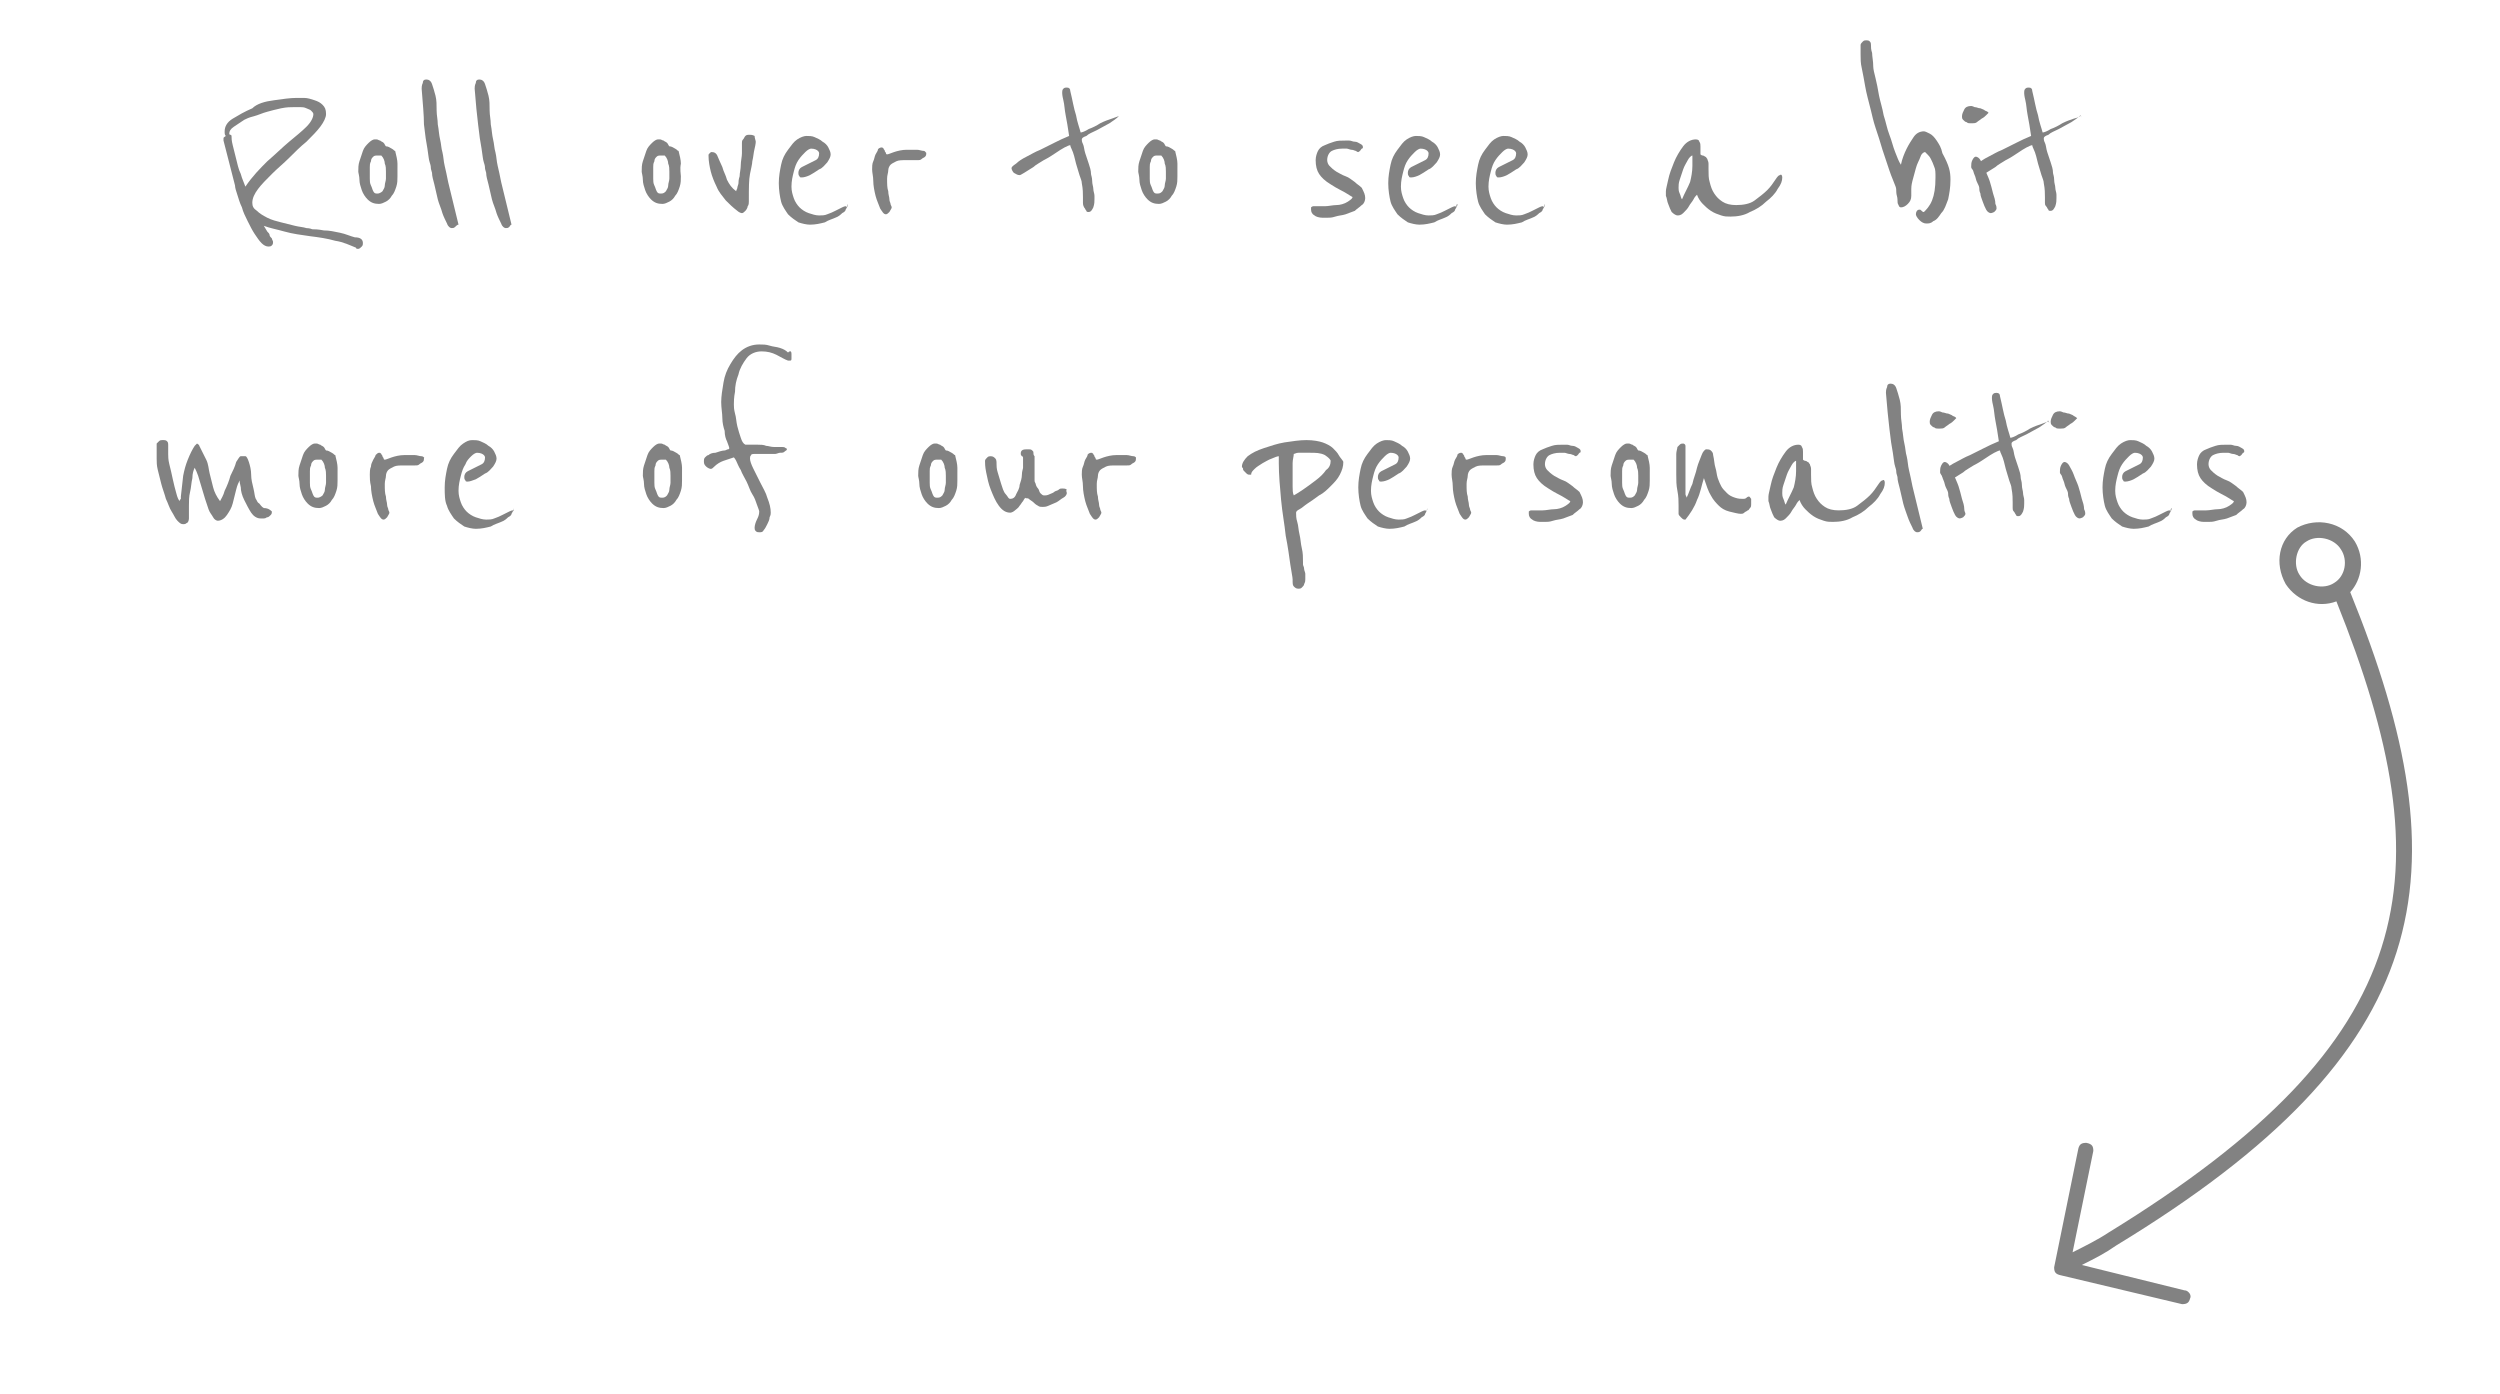 <?xml version="1.0" encoding="utf-8"?>
<!-- Generator: Adobe Illustrator 22.1.0, SVG Export Plug-In . SVG Version: 6.00 Build 0)  -->
<svg version="1.1" id="Layer_1" xmlns="http://www.w3.org/2000/svg" xmlns:xlink="http://www.w3.org/1999/xlink" x="0px" y="0px"
	 viewBox="0 0 217 121" style="enable-background:new 0 0 217 121;" xml:space="preserve">
<style type="text/css">
	.st0{fill:#828282;}
</style>
<g>
	<path class="st0" d="M31.5,21.1c0,0.1,0,0.2-0.1,0.3c-0.1,0.1-0.2,0.2-0.3,0.2c-0.1,0-0.2,0-0.2-0.1c-0.5-0.2-1.1-0.5-1.8-0.6
		c-0.7-0.2-1.4-0.3-2.2-0.4c-0.7-0.1-1.5-0.2-2.2-0.4s-1.3-0.3-1.8-0.5c0.1,0.2,0.2,0.3,0.3,0.5c0.1,0.1,0.2,0.2,0.2,0.3
		s0.1,0.2,0.2,0.3c0,0.1,0.1,0.2,0.1,0.3c0,0.1,0,0.2-0.1,0.3c-0.1,0.1-0.2,0.1-0.3,0.1c-0.2,0-0.4-0.1-0.6-0.3
		c-0.2-0.2-0.4-0.5-0.6-0.8s-0.4-0.7-0.6-1.1S21.1,18.4,21,18c-0.2-0.4-0.3-0.8-0.4-1.1c-0.1-0.3-0.2-0.6-0.2-0.8l-1-3.9
		c0,0,0-0.1,0-0.2c0-0.1,0.1-0.1,0.2-0.2c-0.1-0.1-0.1-0.2-0.1-0.4c0-0.4,0.2-0.8,0.7-1.1s1-0.6,1.7-0.9C22.3,9,23,8.8,23.8,8.7
		c0.7-0.1,1.4-0.2,1.9-0.2c0.1,0,0.4,0,0.7,0s0.6,0.1,0.9,0.2c0.3,0.1,0.5,0.2,0.7,0.4s0.3,0.4,0.3,0.8c0,0.3-0.2,0.7-0.5,1.1
		s-0.7,0.8-1.2,1.3c-0.5,0.4-1,0.9-1.5,1.4s-1,0.9-1.5,1.4s-0.9,0.9-1.2,1.3c-0.3,0.4-0.5,0.8-0.5,1.2c0,0.3,0.1,0.5,0.4,0.7
		c0.2,0.2,0.5,0.4,0.9,0.6s0.8,0.3,1.2,0.4c0.4,0.1,0.8,0.2,1.2,0.3c0.4,0.1,0.7,0.1,1,0.2c0.3,0,0.5,0.1,0.5,0.1c0.2,0,0.5,0,1,0.1
		c0.5,0,0.9,0.1,1.4,0.2s0.9,0.3,1.3,0.4C31.3,20.6,31.5,20.8,31.5,21.1z M27.2,9.9c0-0.1-0.1-0.2-0.2-0.3s-0.2-0.1-0.4-0.2
		c-0.2-0.1-0.4-0.1-0.5-0.1c-0.2,0-0.4,0-0.6,0c-0.3,0-0.6,0-1.1,0.1s-0.8,0.2-1.2,0.3c-0.4,0.1-0.8,0.3-1.2,0.4
		c-0.4,0.1-0.6,0.2-0.8,0.3c-0.3,0.2-0.6,0.4-0.9,0.6c-0.3,0.2-0.4,0.4-0.4,0.6c0,0,0,0.1,0.1,0.1s0.1,0.1,0.1,0.2
		c0,0.1,0,0.3,0.1,0.7s0.2,0.8,0.3,1.2s0.2,0.9,0.4,1.3c0.1,0.4,0.3,0.8,0.4,1.1c0.6-0.9,1.3-1.6,1.9-2.2c0.7-0.6,1.3-1.2,1.9-1.7
		s1.1-0.9,1.5-1.3S27.2,10.2,27.2,9.9z"/>
	<path class="st0" d="M34.5,15.3c0,0.3,0,0.6-0.1,0.9c-0.1,0.3-0.2,0.6-0.4,0.8c-0.1,0.2-0.3,0.4-0.5,0.5s-0.4,0.2-0.6,0.2
		c-0.4,0-0.7-0.1-1-0.4c-0.2-0.2-0.4-0.5-0.5-0.8s-0.2-0.6-0.2-0.9c0-0.3-0.1-0.6-0.1-0.7c0-0.3,0-0.6,0.1-0.9s0.2-0.6,0.3-0.9
		c0.1-0.3,0.3-0.5,0.5-0.7s0.4-0.3,0.5-0.3c0,0,0.1,0,0.2,0s0.2,0.1,0.3,0.1c0.1,0.1,0.2,0.1,0.3,0.2c0.1,0.1,0.1,0.2,0.2,0.3
		c0.2,0,0.3,0.1,0.5,0.2c0.2,0.1,0.2,0.2,0.3,0.2c0.1,0.4,0.2,0.8,0.2,1.1C34.5,14.7,34.5,15.1,34.5,15.3z M33.5,14.9
		c0-0.2,0-0.5-0.1-0.7c0-0.2-0.1-0.5-0.3-0.7H33c-0.1,0-0.1,0-0.1,0h-0.1c-0.2,0-0.3,0-0.4,0.1c-0.1,0.1-0.2,0.2-0.2,0.4
		c-0.1,0.2-0.1,0.3-0.1,0.5s0,0.3,0,0.5s0,0.3,0,0.5s0,0.4,0.1,0.6s0.1,0.3,0.2,0.5s0.2,0.2,0.4,0.2c0.1,0,0.3-0.1,0.4-0.2
		c0.1-0.2,0.2-0.3,0.2-0.5s0.1-0.4,0.1-0.6C33.5,15.1,33.5,15,33.5,14.9z"/>
	<path class="st0" d="M39.5,19.7c-0.1,0.1-0.2,0.1-0.3,0.1s-0.3-0.1-0.4-0.4c-0.1-0.2-0.3-0.6-0.4-0.9c-0.1-0.4-0.3-0.8-0.4-1.2
		c-0.1-0.4-0.2-0.9-0.3-1.3s-0.2-0.7-0.2-1c-0.1-0.3-0.1-0.4-0.1-0.4c0-0.1,0-0.2-0.1-0.5s-0.1-0.6-0.2-1.2
		c-0.1-0.5-0.2-1.2-0.3-2.1c0-0.8-0.1-1.8-0.2-3.1c0-0.1,0-0.3,0.1-0.5c0-0.2,0.1-0.3,0.3-0.3s0.4,0.1,0.5,0.4s0.2,0.6,0.3,1
		s0.1,0.8,0.1,1.3c0,0.4,0.1,0.8,0.1,1.2c0.1,0.5,0.1,0.9,0.2,1.3s0.1,0.8,0.2,1.1c0.1,0.4,0.1,0.8,0.2,1.2s0.2,0.9,0.3,1.4l0.9,3.7
		C39.7,19.5,39.6,19.6,39.5,19.7z"/>
	<path class="st0" d="M44.2,19.7c-0.1,0.1-0.2,0.1-0.3,0.1s-0.3-0.1-0.4-0.4c-0.1-0.2-0.3-0.6-0.4-0.9c-0.1-0.4-0.3-0.8-0.4-1.2
		c-0.1-0.4-0.2-0.9-0.3-1.3s-0.2-0.7-0.2-1c-0.1-0.3-0.1-0.4-0.1-0.4c0-0.1,0-0.2-0.1-0.5s-0.1-0.6-0.2-1.2
		c-0.1-0.5-0.2-1.2-0.3-2.1C41.4,10,41.3,9,41.2,7.7c0-0.1,0-0.3,0.1-0.5c0-0.2,0.1-0.3,0.3-0.3S42,7,42.1,7.3s0.2,0.6,0.3,1
		s0.1,0.8,0.1,1.3c0,0.4,0.1,0.8,0.1,1.2c0.1,0.5,0.1,0.9,0.2,1.3s0.1,0.8,0.2,1.1c0.1,0.4,0.1,0.8,0.2,1.2s0.2,0.9,0.3,1.4l0.9,3.7
		C44.3,19.5,44.3,19.6,44.2,19.7z"/>
	<path class="st0" d="M59.1,15.3c0,0.3,0,0.6-0.1,0.9c-0.1,0.3-0.2,0.6-0.4,0.8c-0.1,0.2-0.3,0.4-0.5,0.5s-0.4,0.2-0.6,0.2
		c-0.4,0-0.7-0.1-1-0.4c-0.2-0.2-0.4-0.5-0.5-0.8s-0.2-0.6-0.2-0.9c0-0.3-0.1-0.6-0.1-0.7c0-0.3,0-0.6,0.1-0.9
		c0.1-0.3,0.2-0.6,0.3-0.9c0.1-0.3,0.3-0.5,0.5-0.7s0.4-0.3,0.5-0.3c0,0,0.1,0,0.2,0s0.2,0.1,0.3,0.1c0.1,0.1,0.2,0.1,0.3,0.2
		c0.1,0.1,0.1,0.2,0.2,0.3c0.2,0,0.3,0.1,0.5,0.2c0.2,0.1,0.2,0.2,0.3,0.2c0.1,0.4,0.2,0.8,0.2,1.1C59,14.7,59.1,15.1,59.1,15.3z
		 M58.1,14.9c0-0.2,0-0.5-0.1-0.7c0-0.2-0.1-0.5-0.3-0.7h-0.1c-0.1,0-0.1,0-0.1,0h-0.1c-0.2,0-0.3,0-0.4,0.1
		c-0.1,0.1-0.2,0.2-0.2,0.4c-0.1,0.2-0.1,0.3-0.1,0.5s0,0.3,0,0.5s0,0.3,0,0.5s0,0.4,0.1,0.6s0.1,0.3,0.2,0.5s0.2,0.2,0.4,0.2
		s0.3-0.1,0.4-0.2c0.1-0.2,0.2-0.3,0.2-0.5s0.1-0.4,0.1-0.6C58.1,15.1,58.1,15,58.1,14.9z"/>
	<path class="st0" d="M65.6,12.3c0,0,0,0.2-0.1,0.6s-0.1,0.7-0.2,1.1c0,0.2-0.1,0.6-0.2,1.1S65,16.3,65,17.3c0,0,0,0.1,0,0.2
		s0,0.3-0.1,0.4c0,0.1-0.1,0.3-0.2,0.4s-0.2,0.2-0.3,0.2c-0.1,0-0.3-0.1-0.4-0.2c-0.4-0.3-0.7-0.6-1-0.9c-0.3-0.4-0.6-0.7-0.8-1.2
		c-0.2-0.4-0.4-0.9-0.5-1.3s-0.2-0.9-0.2-1.4c0-0.1,0-0.1,0.1-0.2s0.1-0.1,0.2-0.1c0.2,0,0.4,0.1,0.5,0.4c0.1,0.2,0.2,0.5,0.4,0.9
		c0.1,0.4,0.3,0.7,0.4,1.1c0.2,0.4,0.4,0.7,0.8,1c0-0.1,0.1-0.2,0.1-0.3s0.1-0.3,0.1-0.4s0-0.3,0.1-0.6c0-0.3,0.1-0.6,0.1-1
		c0-0.3,0.1-0.7,0.1-1s0-0.5,0-0.6s0-0.2,0-0.3s0-0.2,0.1-0.3s0.1-0.2,0.2-0.3s0.2-0.1,0.4-0.1c0.1,0,0.2,0,0.4,0.1
		C65.5,12,65.6,12.2,65.6,12.3z"/>
	<path class="st0" d="M73.6,17.7v0.1c0,0.1-0.1,0.2-0.2,0.4c0,0.1-0.1,0.2-0.3,0.3c-0.1,0.1-0.3,0.3-0.6,0.4
		c-0.2,0.1-0.6,0.2-0.9,0.4c-0.4,0.1-0.8,0.2-1.3,0.2c-0.3,0-0.7-0.1-1-0.2c-0.3-0.2-0.6-0.4-0.9-0.7c-0.2-0.3-0.5-0.7-0.6-1.1
		s-0.2-1-0.2-1.6s0.1-1.1,0.2-1.6s0.3-0.9,0.6-1.3s0.5-0.7,0.8-0.9s0.6-0.3,0.8-0.3c0.2,0,0.5,0,0.7,0.1s0.5,0.2,0.7,0.4
		c0.2,0.1,0.4,0.3,0.5,0.5s0.2,0.4,0.2,0.6c0,0.2-0.1,0.4-0.3,0.7c-0.2,0.2-0.4,0.5-0.7,0.6c-0.3,0.2-0.6,0.4-0.8,0.5
		s-0.5,0.2-0.7,0.2c-0.1,0-0.2,0-0.2-0.1c-0.1-0.1-0.1-0.2-0.1-0.3c0-0.2,0.1-0.4,0.3-0.5c0.2-0.1,0.4-0.2,0.6-0.3s0.4-0.2,0.6-0.3
		s0.3-0.3,0.3-0.6c0,0,0-0.1-0.1-0.2c-0.1-0.1-0.3-0.2-0.6-0.2c-0.1,0-0.3,0.1-0.5,0.3s-0.4,0.4-0.6,0.7s-0.3,0.6-0.4,1
		s-0.2,0.8-0.2,1.3c0,0.4,0.1,0.7,0.2,1s0.3,0.6,0.5,0.8c0.2,0.2,0.5,0.4,0.8,0.5s0.6,0.2,0.9,0.2c0.2,0,0.5,0,0.7-0.1
		c0.3-0.1,0.5-0.2,0.7-0.3c0.2-0.1,0.4-0.2,0.6-0.3c0.2-0.1,0.3-0.1,0.3-0.1s0.1,0,0.1,0.1C73.6,17.7,73.6,17.7,73.6,17.7z"/>
	<path class="st0" d="M80.4,13.3c0,0.1,0,0.2-0.1,0.3s-0.2,0.1-0.3,0.2s-0.2,0.1-0.4,0.1c-0.1,0-0.2,0-0.3,0c-0.2,0-0.4,0-0.4,0
		c-0.1,0-0.1,0-0.2,0c-0.4,0-0.7,0-0.9,0.1c-0.2,0.1-0.4,0.2-0.5,0.3s-0.2,0.3-0.2,0.5S77,15.2,77,15.5c0,0.5,0,0.8,0.1,1.1
		c0,0.3,0.1,0.5,0.1,0.7s0.1,0.3,0.1,0.4s0.1,0.2,0.1,0.3c0,0.1-0.1,0.2-0.2,0.4c-0.1,0.1-0.2,0.2-0.3,0.2c-0.2,0-0.3-0.2-0.5-0.5
		c-0.1-0.3-0.3-0.7-0.4-1.1s-0.2-0.9-0.2-1.3s-0.1-0.7-0.1-1c0-0.2,0-0.5,0.1-0.7s0.1-0.4,0.2-0.6c0.1-0.2,0.2-0.3,0.2-0.4
		s0.2-0.2,0.3-0.2c0.1,0,0.1,0,0.2,0.1c0,0.1,0.1,0.1,0.1,0.2c0,0.1,0.1,0.1,0.1,0.2c0,0.1,0.1,0.1,0.1,0.1c0.1,0,0.3-0.1,0.6-0.2
		s0.7-0.2,1.1-0.2s0.7,0,0.9,0c0.2,0,0.4,0.1,0.6,0.1C80.2,13.1,80.3,13.1,80.4,13.3C80.3,13.2,80.4,13.2,80.4,13.3z"/>
	<path class="st0" d="M97.1,10.1c-0.2,0.2-0.5,0.4-0.8,0.6c-0.4,0.2-0.7,0.4-1.1,0.6c-0.4,0.2-0.7,0.3-0.9,0.5
		c-0.3,0.1-0.4,0.2-0.4,0.3s0,0.2,0.1,0.4s0.1,0.5,0.2,0.8s0.2,0.6,0.3,0.9c0.1,0.3,0.2,0.6,0.2,0.9c0,0.1,0.1,0.3,0.1,0.6
		c0,0.3,0.1,0.5,0.1,0.7S95,16.8,95,17s0,0.3,0,0.3c0,0.2,0,0.4-0.1,0.7c-0.1,0.2-0.2,0.4-0.4,0.4c-0.1,0-0.2,0-0.2-0.1
		c-0.1-0.1-0.1-0.2-0.2-0.3C94,17.8,94,17.7,94,17.6s0-0.2,0-0.2v-0.1c0-0.1,0-0.1,0-0.2c0-0.3,0-0.7-0.1-1.2c0-0.2-0.1-0.4-0.2-0.7
		s-0.2-0.7-0.3-1c-0.1-0.4-0.2-0.9-0.4-1.3c-0.1-0.2-0.1-0.3-0.1-0.3c-0.1,0-0.3,0.1-0.5,0.2c-0.2,0.1-0.5,0.3-0.8,0.5
		s-0.6,0.4-1,0.6c-0.3,0.2-0.7,0.4-0.9,0.6c-0.3,0.2-0.5,0.3-0.8,0.5c-0.2,0.1-0.3,0.2-0.4,0.2c-0.2,0-0.3-0.1-0.5-0.2
		c-0.1-0.1-0.2-0.3-0.2-0.4c0-0.1,0.1-0.2,0.4-0.4c0.2-0.2,0.5-0.4,0.9-0.6c0.4-0.2,0.7-0.4,1.2-0.6c0.4-0.2,0.8-0.4,1.2-0.6
		c0.4-0.2,0.8-0.4,1.3-0.6c-0.1-0.7-0.2-1.3-0.3-1.8c-0.1-0.5-0.1-0.9-0.2-1.3c-0.1-0.4-0.1-0.6-0.1-0.6c0-0.2,0-0.3,0.1-0.4
		s0.2-0.1,0.3-0.1c0.2,0,0.3,0.1,0.3,0.3c0.2,0.8,0.3,1.5,0.5,2.1c0.1,0.6,0.3,1.1,0.4,1.5c0.1,0,0.4-0.1,0.7-0.3
		c0.3-0.1,0.7-0.3,1-0.5c0.4-0.2,0.7-0.3,1-0.4C96.8,10.2,97,10.1,97.1,10.1C97.1,10.1,97.1,10.1,97.1,10.1C97,10,97,10.1,97.1,10.1
		z"/>
	<path class="st0" d="M102.2,15.3c0,0.3,0,0.6-0.1,0.9c-0.1,0.3-0.2,0.6-0.4,0.8c-0.1,0.2-0.3,0.4-0.5,0.5s-0.4,0.2-0.6,0.2
		c-0.4,0-0.7-0.1-1-0.4c-0.2-0.2-0.4-0.5-0.5-0.8s-0.2-0.6-0.2-0.9c0-0.3-0.1-0.6-0.1-0.7c0-0.3,0-0.6,0.1-0.9
		c0.1-0.3,0.2-0.6,0.3-0.9c0.1-0.3,0.3-0.5,0.5-0.7s0.4-0.3,0.5-0.3c0,0,0.1,0,0.2,0s0.2,0.1,0.3,0.1c0.1,0.1,0.2,0.1,0.3,0.2
		c0.1,0.1,0.1,0.2,0.2,0.3c0.2,0,0.3,0.1,0.5,0.2c0.2,0.1,0.2,0.2,0.3,0.2c0.1,0.4,0.2,0.8,0.2,1.1
		C102.2,14.7,102.2,15.1,102.2,15.3z M101.2,14.9c0-0.2,0-0.5-0.1-0.7c0-0.2-0.1-0.5-0.3-0.7h-0.1c-0.1,0-0.1,0-0.1,0h-0.1
		c-0.2,0-0.3,0-0.4,0.1s-0.2,0.2-0.2,0.4c-0.1,0.2-0.1,0.3-0.1,0.5s0,0.3,0,0.5s0,0.3,0,0.5s0,0.4,0.1,0.6s0.1,0.3,0.2,0.5
		s0.2,0.2,0.4,0.2s0.3-0.1,0.4-0.2c0.1-0.2,0.2-0.3,0.2-0.5s0.1-0.4,0.1-0.6C101.2,15.1,101.2,15,101.2,14.9z"/>
	<path class="st0" d="M118.5,17.2c0,0.2-0.1,0.5-0.3,0.6c-0.2,0.2-0.4,0.3-0.6,0.5c-0.3,0.1-0.5,0.2-0.8,0.3
		c-0.3,0.1-0.6,0.1-0.9,0.2s-0.5,0.1-0.7,0.1s-0.3,0-0.4,0c-0.3,0-0.6-0.1-0.7-0.2c-0.2-0.1-0.3-0.3-0.3-0.5c0-0.1,0-0.2,0-0.2
		s0.1-0.1,0.2-0.1c0,0,0.1,0,0.2,0s0.2,0,0.2,0s0.2,0,0.6,0c0.3,0,0.7-0.1,1-0.1s0.7-0.1,1-0.3s0.4-0.3,0.4-0.4c0,0-0.2-0.1-0.5-0.3
		c-0.3-0.2-0.8-0.4-1.4-0.8c-0.5-0.3-0.8-0.6-1-0.9s-0.3-0.7-0.3-1.2c0-0.3,0.1-0.6,0.2-0.8s0.3-0.4,0.6-0.5
		c0.2-0.1,0.5-0.2,0.8-0.3s0.6-0.1,1-0.1c0,0,0.1,0,0.3,0c0.2,0,0.3,0.1,0.5,0.1s0.3,0.1,0.5,0.2s0.2,0.2,0.2,0.3c0,0,0,0.1-0.1,0.1
		c-0.1,0.1-0.1,0.2-0.3,0.3c0,0-0.1,0-0.2-0.1c-0.1,0-0.2-0.1-0.4-0.1c-0.1,0-0.3-0.1-0.4-0.1s-0.3,0-0.4,0c-0.4,0-0.7,0.1-0.9,0.2
		c-0.2,0.1-0.4,0.4-0.4,0.8c0,0.2,0.1,0.4,0.2,0.5c0.2,0.2,0.3,0.3,0.6,0.5c0.2,0.1,0.5,0.3,0.8,0.4c0.3,0.1,0.5,0.3,0.8,0.5
		c0.2,0.2,0.4,0.3,0.6,0.5C118.4,16.7,118.5,16.9,118.5,17.2z"/>
	<path class="st0" d="M126.5,17.7v0.1c0,0.1-0.1,0.2-0.2,0.4c0,0.1-0.1,0.2-0.3,0.3c-0.1,0.1-0.3,0.3-0.6,0.4
		c-0.2,0.1-0.6,0.2-0.9,0.4c-0.4,0.1-0.8,0.2-1.3,0.2c-0.3,0-0.7-0.1-1-0.2c-0.3-0.2-0.6-0.4-0.9-0.7c-0.2-0.3-0.5-0.7-0.6-1.1
		s-0.2-1-0.2-1.6s0.1-1.1,0.2-1.6s0.3-0.9,0.6-1.3s0.5-0.7,0.8-0.9s0.6-0.3,0.8-0.3c0.2,0,0.5,0,0.7,0.1s0.5,0.2,0.7,0.4
		c0.2,0.1,0.4,0.3,0.5,0.5s0.2,0.4,0.2,0.6c0,0.2-0.1,0.4-0.3,0.7c-0.2,0.2-0.4,0.5-0.7,0.6c-0.3,0.2-0.6,0.4-0.8,0.5
		s-0.5,0.2-0.7,0.2c-0.1,0-0.2,0-0.2-0.1c-0.1-0.1-0.1-0.2-0.1-0.3c0-0.2,0.1-0.4,0.3-0.5c0.2-0.1,0.4-0.2,0.6-0.3s0.4-0.2,0.6-0.3
		s0.3-0.3,0.3-0.6c0,0,0-0.1-0.1-0.2c-0.1-0.1-0.3-0.2-0.6-0.2c-0.1,0-0.3,0.1-0.5,0.3s-0.4,0.4-0.6,0.7s-0.3,0.6-0.4,1
		s-0.2,0.8-0.2,1.3c0,0.4,0.1,0.7,0.2,1s0.3,0.6,0.5,0.8c0.2,0.2,0.5,0.4,0.8,0.5s0.6,0.2,0.9,0.2c0.2,0,0.5,0,0.7-0.1
		c0.3-0.1,0.5-0.2,0.7-0.3c0.2-0.1,0.4-0.2,0.6-0.3c0.2-0.1,0.3-0.1,0.3-0.1s0.1,0,0.1,0.1C126.4,17.7,126.5,17.7,126.5,17.7z"/>
	<path class="st0" d="M134.1,17.7v0.1c0,0.1-0.1,0.2-0.2,0.4c0,0.1-0.1,0.2-0.3,0.3c-0.1,0.1-0.3,0.3-0.6,0.4
		c-0.2,0.1-0.6,0.2-0.9,0.4c-0.4,0.1-0.8,0.2-1.3,0.2c-0.3,0-0.7-0.1-1-0.2c-0.3-0.2-0.6-0.4-0.9-0.7c-0.2-0.3-0.5-0.7-0.6-1.1
		s-0.2-1-0.2-1.6s0.1-1.1,0.2-1.6c0.1-0.5,0.3-0.9,0.6-1.3s0.5-0.7,0.8-0.9s0.6-0.3,0.8-0.3s0.5,0,0.7,0.1s0.5,0.2,0.7,0.4
		c0.2,0.1,0.4,0.3,0.5,0.5s0.2,0.4,0.2,0.6c0,0.2-0.1,0.4-0.3,0.7c-0.2,0.2-0.4,0.5-0.7,0.6c-0.3,0.2-0.6,0.4-0.8,0.5
		s-0.5,0.2-0.7,0.2c-0.1,0-0.2,0-0.2-0.1c-0.1-0.1-0.1-0.2-0.1-0.3c0-0.2,0.1-0.4,0.3-0.5s0.4-0.2,0.6-0.3c0.2-0.1,0.4-0.2,0.6-0.3
		c0.2-0.1,0.3-0.3,0.3-0.6c0,0,0-0.1-0.1-0.2c-0.1-0.1-0.3-0.2-0.6-0.2c-0.1,0-0.3,0.1-0.5,0.3s-0.4,0.4-0.6,0.7
		c-0.2,0.3-0.3,0.6-0.4,1c-0.1,0.4-0.2,0.8-0.2,1.3c0,0.4,0.1,0.7,0.2,1c0.1,0.3,0.3,0.6,0.5,0.8c0.2,0.2,0.5,0.4,0.8,0.5
		s0.6,0.2,0.9,0.2c0.2,0,0.5,0,0.7-0.1c0.3-0.1,0.5-0.2,0.7-0.3c0.2-0.1,0.4-0.2,0.6-0.3c0.2-0.1,0.3-0.1,0.3-0.1s0.1,0,0.1,0.1
		C134.1,17.7,134.1,17.7,134.1,17.7z"/>
	<path class="st0" d="M154.7,15.4c0,0.3-0.1,0.6-0.4,1c-0.2,0.4-0.6,0.8-1,1.1c-0.4,0.4-0.9,0.7-1.4,0.9c-0.5,0.3-1.1,0.4-1.7,0.4
		c-0.3,0-0.5,0-0.8-0.1s-0.6-0.2-0.9-0.4c-0.3-0.2-0.5-0.4-0.7-0.6s-0.4-0.5-0.5-0.8c-0.1,0.1-0.2,0.2-0.3,0.4
		c-0.1,0.2-0.3,0.4-0.4,0.6c-0.1,0.2-0.3,0.4-0.5,0.6s-0.4,0.2-0.5,0.2s-0.3-0.1-0.5-0.3c-0.1-0.2-0.2-0.4-0.3-0.7
		c-0.1-0.2-0.1-0.5-0.2-0.7c0-0.2,0-0.3,0-0.4c0-0.2,0.1-0.5,0.2-1c0.1-0.5,0.3-1,0.5-1.5s0.5-1,0.8-1.4s0.7-0.6,1.1-0.6
		c0.2,0,0.3,0.1,0.3,0.2c0.1,0.1,0.1,0.3,0.1,0.4v0.7c0.1,0.1,0.2,0.1,0.2,0.1c0.1,0,0.2,0.1,0.2,0.1c0.1,0,0.1,0.1,0.2,0.2
		c0,0.1,0.1,0.2,0.1,0.4c0,0.1,0,0.2,0,0.3s0,0.2,0,0.2c0,0.4,0,0.8,0.1,1.1c0.1,0.4,0.2,0.7,0.4,1c0.2,0.3,0.4,0.5,0.7,0.7
		s0.7,0.3,1.2,0.3c0.6,0,1.2-0.1,1.6-0.4s0.8-0.6,1.1-0.9s0.5-0.6,0.7-0.9c0.2-0.3,0.3-0.4,0.4-0.4
		C154.6,15.1,154.7,15.2,154.7,15.4z M146.9,14.4c0-0.1,0-0.1,0-0.2c0-0.1,0-0.1,0-0.1c0-0.1,0-0.1,0-0.2c0,0,0-0.1,0-0.2v-0.1
		c0,0,0,0,0-0.1c-0.1,0-0.3,0.2-0.4,0.4c-0.1,0.2-0.3,0.5-0.4,0.8s-0.2,0.6-0.3,0.9c-0.1,0.3-0.1,0.5-0.1,0.7c0,0.1,0,0.3,0.1,0.5
		s0.1,0.4,0.2,0.5c0.2-0.5,0.5-1,0.7-1.5C146.8,15.4,146.9,14.9,146.9,14.4z"/>
	<path class="st0" d="M169.3,15.6c0,0.7-0.1,1.2-0.2,1.7c-0.2,0.5-0.3,0.9-0.6,1.2c-0.2,0.3-0.4,0.6-0.7,0.7
		c-0.2,0.2-0.4,0.2-0.6,0.2c-0.2,0-0.4-0.1-0.6-0.3c-0.2-0.2-0.3-0.4-0.3-0.5c0-0.2,0.1-0.4,0.3-0.4c0.1,0,0.1,0,0.2,0.1
		s0.1,0.1,0.2,0.1c0.2-0.2,0.5-0.5,0.7-1s0.3-1.1,0.3-2c0-0.4,0-0.7-0.1-0.9c-0.1-0.3-0.2-0.5-0.3-0.7s-0.2-0.3-0.3-0.4
		s-0.2-0.2-0.2-0.2c-0.1,0-0.3,0.1-0.4,0.4c-0.1,0.3-0.3,0.6-0.4,1s-0.2,0.7-0.3,1.1s-0.1,0.6-0.1,0.7s0,0.2,0,0.2
		c0,0.1,0,0.1,0,0.2s0,0.1,0,0.2c0,0.3-0.1,0.5-0.3,0.7S165.2,18,165,18c-0.1,0-0.2-0.1-0.2-0.2c-0.1-0.1-0.1-0.3-0.1-0.5
		s-0.1-0.4-0.1-0.6s0-0.4-0.1-0.6c-0.1-0.3-0.3-0.7-0.5-1.3s-0.4-1.2-0.6-1.8c-0.2-0.7-0.4-1.3-0.6-1.9c-0.2-0.6-0.3-1.1-0.4-1.5
		c-0.2-0.8-0.4-1.5-0.5-2.1s-0.2-1.1-0.3-1.6c-0.1-0.4-0.1-0.8-0.1-1.2c0-0.3,0-0.6,0-0.8c0-0.1,0.1-0.2,0.2-0.3
		c0.1-0.1,0.2-0.1,0.3-0.1s0.2,0,0.3,0.1s0.1,0.2,0.1,0.3c0,0.2,0,0.4,0.1,0.7c0,0.3,0.1,0.7,0.1,1.2c0,0.2,0.1,0.6,0.2,1
		c0.1,0.4,0.2,0.9,0.3,1.5c0.1,0.5,0.3,1.1,0.4,1.7c0.2,0.6,0.3,1.2,0.5,1.7s0.3,1,0.5,1.5s0.3,0.8,0.5,1.1c0.1-0.5,0.3-1,0.5-1.4
		s0.4-0.7,0.6-1c0.2-0.3,0.5-0.5,0.9-0.5c0.1,0,0.3,0.1,0.5,0.2c0.2,0.1,0.4,0.3,0.6,0.6c0.2,0.3,0.4,0.6,0.5,1.1
		C169.2,14.4,169.3,14.9,169.3,15.6z"/>
	<path class="st0" d="M172.6,9.8c0,0-0.1,0.1-0.2,0.2c-0.1,0.1-0.2,0.2-0.4,0.3c-0.1,0.1-0.3,0.2-0.4,0.3c-0.1,0.1-0.3,0.1-0.4,0.1
		c-0.1,0-0.1,0-0.2,0c-0.1,0-0.2,0-0.3-0.1c-0.1,0-0.2-0.1-0.3-0.2c-0.1-0.1-0.1-0.2-0.1-0.3c0-0.2,0.1-0.4,0.2-0.6
		c0.1-0.2,0.3-0.3,0.6-0.3c0,0,0.1,0,0.3,0.1c0.2,0,0.3,0.1,0.5,0.1c0.2,0.1,0.3,0.1,0.4,0.2C172.6,9.7,172.6,9.8,172.6,9.8z
		 M173.3,18.1c0,0.1-0.1,0.2-0.2,0.3c-0.2,0.1-0.3,0.1-0.3,0.1c-0.1,0-0.3-0.1-0.4-0.3c-0.1-0.2-0.2-0.4-0.3-0.7s-0.2-0.5-0.2-0.7
		c-0.1-0.2-0.1-0.4-0.1-0.5s-0.1-0.3-0.2-0.5c-0.1-0.2-0.1-0.4-0.2-0.6c-0.1-0.2-0.1-0.4-0.2-0.5s-0.1-0.2-0.1-0.2
		c0-0.2,0-0.4,0.1-0.6c0.1-0.2,0.2-0.3,0.3-0.3s0.3,0.1,0.4,0.3s0.3,0.5,0.4,0.8c0.1,0.3,0.3,0.7,0.4,1c0.1,0.3,0.2,0.7,0.3,1.1
		c0.1,0.3,0.2,0.6,0.2,0.9C173.3,17.9,173.3,18,173.3,18.1z"/>
	<path class="st0" d="M180.6,10c-0.2,0.2-0.5,0.4-0.8,0.6c-0.4,0.2-0.7,0.4-1.1,0.6c-0.4,0.2-0.7,0.3-0.9,0.5
		c-0.3,0.1-0.4,0.2-0.4,0.3s0,0.2,0.1,0.4s0.1,0.5,0.2,0.8c0.1,0.3,0.2,0.6,0.3,0.9c0.1,0.3,0.2,0.6,0.2,0.9c0,0.1,0.1,0.3,0.1,0.6
		c0,0.3,0.1,0.5,0.1,0.7s0.1,0.4,0.1,0.6s0,0.3,0,0.3c0,0.2,0,0.4-0.1,0.7c-0.1,0.2-0.2,0.4-0.4,0.4c-0.1,0-0.2,0-0.2-0.1
		c-0.1-0.1-0.1-0.2-0.2-0.3c-0.1-0.1-0.1-0.2-0.1-0.3s0-0.2,0-0.2v-0.1c0-0.1,0-0.1,0-0.2c0-0.3,0-0.7-0.1-1.2
		c0-0.2-0.1-0.4-0.2-0.7c-0.1-0.3-0.2-0.7-0.3-1c-0.1-0.4-0.2-0.9-0.4-1.3c-0.1-0.2-0.1-0.3-0.1-0.3c-0.1,0-0.3,0.1-0.5,0.2
		c-0.2,0.1-0.5,0.3-0.8,0.5s-0.6,0.4-1,0.6c-0.3,0.2-0.7,0.4-0.9,0.6c-0.3,0.2-0.5,0.3-0.8,0.5c-0.2,0.1-0.3,0.2-0.4,0.2
		c-0.2,0-0.3-0.1-0.5-0.2c-0.1-0.1-0.2-0.3-0.2-0.4c0-0.1,0.1-0.2,0.4-0.4c0.2-0.2,0.5-0.4,0.9-0.6c0.4-0.2,0.7-0.4,1.2-0.6
		c0.4-0.2,0.8-0.4,1.2-0.6c0.4-0.2,0.8-0.4,1.3-0.6c-0.1-0.7-0.2-1.3-0.3-1.8s-0.1-0.9-0.2-1.3c-0.1-0.4-0.1-0.6-0.1-0.6
		c0-0.2,0-0.3,0.1-0.4s0.2-0.1,0.3-0.1c0.2,0,0.3,0.1,0.3,0.3c0.2,0.8,0.3,1.5,0.5,2.1c0.1,0.6,0.3,1.1,0.4,1.5
		c0.1,0,0.4-0.1,0.7-0.3c0.3-0.1,0.7-0.3,1-0.5c0.4-0.2,0.7-0.3,1-0.4C180.4,10.2,180.6,10.1,180.6,10c0,0.1,0,0.1,0.1,0.2
		C180.5,9.9,180.5,10,180.6,10z"/>
	<path class="st0" d="M23.6,44.4c0,0.1,0,0.2-0.1,0.3s-0.2,0.2-0.3,0.2S23.1,45,22.9,45c-0.1,0-0.2,0-0.3,0c-0.3,0-0.6-0.2-0.8-0.5
		c-0.2-0.3-0.4-0.7-0.6-1.1s-0.3-0.8-0.3-1.1c-0.1-0.4-0.1-0.5-0.1-0.6c-0.1,0.2-0.2,0.4-0.3,0.8c-0.1,0.4-0.2,0.8-0.3,1.2
		c-0.1,0.4-0.3,0.7-0.5,1s-0.5,0.5-0.8,0.5c-0.1,0-0.3-0.1-0.4-0.3s-0.3-0.4-0.4-0.7s-0.2-0.6-0.3-0.9s-0.2-0.7-0.3-1
		c-0.1-0.3-0.2-0.7-0.3-1c-0.1-0.3-0.2-0.5-0.3-0.7c-0.1,0.2-0.2,0.5-0.2,0.9c-0.1,0.4-0.1,0.8-0.2,1.2s-0.1,0.8-0.1,1.2
		s0,0.8,0,1.1c0,0.2-0.1,0.4-0.2,0.4c-0.1,0.1-0.2,0.1-0.3,0.1c-0.2,0-0.3-0.1-0.5-0.3s-0.3-0.5-0.5-0.8s-0.3-0.7-0.5-1.1
		c-0.1-0.4-0.3-0.9-0.4-1.3c-0.1-0.4-0.2-0.8-0.3-1.2s-0.1-0.7-0.1-1c0-0.2,0-0.4,0-0.5s0-0.3,0-0.4c0-0.1,0-0.2,0-0.2v-0.1v-0.1
		c0,0,0.1-0.1,0.2-0.2c0.1-0.1,0.2-0.1,0.3-0.1c0.2,0,0.3,0,0.4,0.1c0.1,0.1,0.1,0.2,0.1,0.3c0,0,0,0.1,0,0.2c0,0.1,0,0.3,0,0.6
		c0,0.2,0,0.5,0.1,0.9s0.2,0.8,0.3,1.3s0.2,0.8,0.3,1.2s0.2,0.6,0.3,0.7c0-0.1,0-0.1,0.1-0.2c0-0.1,0-0.1,0-0.2l0.2-1.8
		c0.1-0.5,0.2-0.9,0.4-1.4c0.2-0.5,0.4-0.9,0.6-1.2c0.1-0.1,0.2-0.2,0.2-0.2s0.2,0.1,0.2,0.2c0.2,0.4,0.4,0.8,0.6,1.2
		s0.2,0.8,0.3,1.2c0.1,0.4,0.2,0.8,0.3,1.2c0.1,0.4,0.3,0.8,0.6,1.2c0.1-0.2,0.3-0.5,0.4-0.9c0.2-0.4,0.4-0.9,0.5-1.3
		c0.2-0.4,0.4-0.8,0.5-1.2c0.2-0.3,0.3-0.5,0.4-0.5c0,0,0.1,0,0.2,0s0.2,0,0.2,0c0.1,0,0.2,0.2,0.3,0.5c0.1,0.3,0.2,0.7,0.2,1.1
		s0.1,0.8,0.2,1.2s0.1,0.7,0.2,0.9c0.1,0.1,0.1,0.3,0.3,0.4c0.1,0.1,0.2,0.3,0.4,0.4C23.3,44.1,23.5,44.3,23.6,44.4z"/>
	<path class="st0" d="M29.3,41.7c0,0.3,0,0.6-0.1,0.9c-0.1,0.3-0.2,0.6-0.4,0.8c-0.1,0.2-0.3,0.4-0.5,0.5s-0.4,0.2-0.6,0.2
		c-0.4,0-0.7-0.1-1-0.4c-0.2-0.2-0.4-0.5-0.5-0.8S26,42.3,26,42c0-0.3-0.1-0.6-0.1-0.7c0-0.3,0-0.6,0.1-0.9s0.2-0.6,0.3-0.9
		c0.1-0.3,0.3-0.5,0.5-0.7s0.4-0.3,0.5-0.3c0,0,0.1,0,0.2,0s0.2,0.1,0.3,0.1c0.1,0.1,0.2,0.1,0.3,0.2c0.1,0.1,0.1,0.2,0.2,0.3
		c0.2,0,0.3,0.1,0.5,0.2c0.2,0.1,0.2,0.2,0.3,0.2c0.1,0.4,0.2,0.8,0.2,1.1C29.3,41.1,29.3,41.5,29.3,41.7z M28.3,41.3
		c0-0.2,0-0.5-0.1-0.7c0-0.2-0.1-0.5-0.3-0.7h-0.1c-0.1,0-0.1,0-0.1,0h-0.1c-0.2,0-0.3,0-0.4,0.1S27,40.2,27,40.4
		c-0.1,0.2-0.1,0.3-0.1,0.5s0,0.3,0,0.5s0,0.3,0,0.5s0,0.4,0.1,0.6c0.1,0.2,0.1,0.3,0.2,0.5s0.2,0.2,0.4,0.2c0.1,0,0.3-0.1,0.4-0.2
		c0.1-0.2,0.2-0.3,0.2-0.5s0.1-0.4,0.1-0.6C28.3,41.5,28.3,41.4,28.3,41.3z"/>
	<path class="st0" d="M36.8,39.8c0,0.1,0,0.2-0.1,0.3s-0.2,0.1-0.3,0.2s-0.2,0.1-0.4,0.1c-0.1,0-0.2,0-0.3,0c-0.2,0-0.4,0-0.4,0
		c-0.1,0-0.1,0-0.2,0c-0.4,0-0.7,0-0.9,0.1s-0.4,0.2-0.5,0.3s-0.2,0.3-0.2,0.5s-0.1,0.4-0.1,0.7c0,0.5,0,0.8,0.1,1.1
		c0,0.3,0.1,0.5,0.1,0.7s0.1,0.3,0.1,0.4c0,0.1,0.1,0.2,0.1,0.3s-0.1,0.2-0.2,0.4c-0.1,0.1-0.2,0.2-0.3,0.2c-0.2,0-0.3-0.2-0.5-0.5
		c-0.1-0.3-0.3-0.7-0.4-1.1c-0.1-0.4-0.2-0.9-0.2-1.3c-0.1-0.4-0.1-0.7-0.1-1c0-0.2,0-0.5,0.1-0.7c0-0.2,0.1-0.4,0.2-0.6
		c0.1-0.2,0.2-0.3,0.2-0.4c0.1-0.1,0.2-0.2,0.3-0.2s0.1,0,0.2,0.1c0,0.1,0.1,0.1,0.1,0.2c0,0.1,0.1,0.1,0.1,0.2
		c0,0.1,0.1,0.1,0.1,0.1c0.1,0,0.3-0.1,0.6-0.2s0.7-0.2,1.1-0.2c0.4,0,0.7,0,0.9,0s0.4,0.1,0.6,0.1c0,0,0.1,0,0.2,0.1
		S36.8,39.6,36.8,39.8z"/>
	<path class="st0" d="M44.6,44.1L44.6,44.1c0,0.2-0.1,0.3-0.2,0.5c0,0.1-0.1,0.2-0.3,0.3c-0.1,0.1-0.3,0.3-0.6,0.4
		c-0.2,0.1-0.6,0.2-0.9,0.4c-0.4,0.1-0.8,0.2-1.3,0.2c-0.3,0-0.7-0.1-1-0.2c-0.3-0.2-0.6-0.4-0.9-0.7c-0.2-0.3-0.5-0.7-0.6-1.1
		c-0.2-0.4-0.2-1-0.2-1.6s0.1-1.1,0.2-1.6c0.1-0.5,0.3-0.9,0.6-1.3s0.5-0.7,0.8-0.9s0.5-0.3,0.8-0.3c0.2,0,0.5,0,0.7,0.1
		s0.5,0.2,0.7,0.4c0.2,0.1,0.4,0.3,0.5,0.5s0.2,0.4,0.2,0.6c0,0.2-0.1,0.4-0.3,0.7c-0.2,0.2-0.4,0.5-0.7,0.6
		c-0.3,0.2-0.6,0.4-0.8,0.5c-0.3,0.1-0.5,0.2-0.7,0.2c-0.1,0-0.2,0-0.2-0.1c-0.1-0.1-0.1-0.2-0.1-0.3c0-0.2,0.1-0.4,0.3-0.5
		s0.4-0.2,0.6-0.3c0.2-0.1,0.4-0.2,0.6-0.3c0.2-0.1,0.3-0.3,0.3-0.6c0,0,0-0.1-0.1-0.2c-0.1-0.1-0.3-0.2-0.6-0.2
		c-0.1,0-0.3,0.1-0.5,0.3s-0.4,0.4-0.5,0.7c-0.2,0.3-0.3,0.6-0.4,1c-0.1,0.4-0.2,0.8-0.2,1.3c0,0.4,0.1,0.7,0.2,1
		c0.1,0.3,0.3,0.6,0.5,0.8s0.5,0.4,0.8,0.5s0.6,0.2,0.9,0.2c0.2,0,0.5,0,0.7-0.1c0.3-0.1,0.5-0.2,0.7-0.3s0.4-0.2,0.6-0.3
		c0.2-0.1,0.3-0.1,0.3-0.1s0.1,0,0.1,0.1C44.6,44.1,44.6,44.1,44.6,44.1z"/>
	<path class="st0" d="M59.2,41.7c0,0.3,0,0.6-0.1,0.9c-0.1,0.3-0.2,0.6-0.4,0.8c-0.1,0.2-0.3,0.4-0.5,0.5s-0.4,0.2-0.6,0.2
		c-0.4,0-0.7-0.1-1-0.4c-0.2-0.2-0.4-0.5-0.5-0.8s-0.2-0.6-0.2-0.9c0-0.3-0.1-0.6-0.1-0.7c0-0.3,0-0.6,0.1-0.9
		c0.1-0.3,0.2-0.6,0.3-0.9c0.1-0.3,0.3-0.5,0.5-0.7s0.4-0.3,0.5-0.3c0,0,0.1,0,0.2,0s0.2,0.1,0.3,0.1c0.1,0.1,0.2,0.1,0.3,0.2
		c0.1,0.1,0.1,0.2,0.2,0.3c0.2,0,0.3,0.1,0.5,0.2c0.2,0.1,0.2,0.2,0.3,0.2c0.1,0.4,0.2,0.8,0.2,1.1C59.2,41.1,59.2,41.5,59.2,41.7z
		 M58.2,41.3c0-0.2,0-0.5-0.1-0.7c0-0.2-0.1-0.5-0.3-0.7h-0.1c-0.1,0-0.1,0-0.1,0h-0.1c-0.2,0-0.3,0-0.4,0.1
		c-0.1,0.1-0.2,0.2-0.2,0.4c-0.1,0.2-0.1,0.3-0.1,0.5s0,0.3,0,0.5s0,0.3,0,0.5s0,0.4,0.1,0.6c0.1,0.2,0.1,0.3,0.2,0.5
		s0.2,0.2,0.4,0.2s0.3-0.1,0.4-0.2c0.1-0.2,0.2-0.3,0.2-0.5s0.1-0.4,0.1-0.6C58.2,41.5,58.2,41.4,58.2,41.3z"/>
	<path class="st0" d="M68.7,30.7c0,0,0,0.1,0,0.2s0,0.2,0,0.2c0,0.1,0,0.2-0.1,0.2h-0.1h-0.1c-0.3-0.1-0.6-0.3-1-0.5
		s-0.8-0.3-1.3-0.3s-1,0.2-1.3,0.6s-0.6,0.9-0.7,1.4c-0.2,0.5-0.3,1-0.3,1.5c-0.1,0.5-0.1,0.9-0.1,1.1c0,0.2,0,0.4,0.1,0.8
		c0.1,0.3,0.1,0.7,0.2,1.1c0.1,0.4,0.2,0.7,0.3,1s0.2,0.5,0.4,0.6c0.1,0,0.2,0,0.5,0c0.2,0,0.4,0,0.6,0s0.5,0,0.7,0.1
		c0.2,0,0.4,0.1,0.7,0.1c0.1,0,0.1,0,0.3,0s0.2,0,0.4,0c0.1,0,0.2,0,0.3,0.1c0.1,0,0.1,0.1,0.1,0.1c0,0.1-0.1,0.1-0.2,0.2
		s-0.2,0.1-0.4,0.1c-0.1,0-0.3,0.1-0.4,0.1s-0.2,0-0.3,0c-0.1,0-0.2,0-0.3,0c-0.1,0-0.2,0-0.4,0c-0.1,0-0.3,0-0.4,0s-0.2,0-0.3,0
		c-0.2,0-0.4,0-0.4,0.1c-0.1,0.1-0.1,0.2-0.1,0.3c0,0.2,0.1,0.5,0.3,0.9c0.2,0.4,0.4,0.8,0.6,1.2s0.5,0.9,0.6,1.3
		c0.2,0.5,0.3,0.9,0.3,1.3c0,0.1,0,0.2-0.1,0.4c0,0.2-0.1,0.4-0.2,0.6c-0.1,0.2-0.2,0.4-0.3,0.5c-0.1,0.2-0.2,0.2-0.4,0.2
		c-0.1,0-0.2,0-0.3-0.1c-0.1-0.1-0.1-0.2-0.1-0.3c0-0.2,0.1-0.5,0.2-0.7s0.2-0.4,0.2-0.7c0-0.1-0.1-0.3-0.2-0.6s-0.2-0.6-0.4-0.9
		c-0.2-0.3-0.3-0.7-0.5-1.1s-0.4-0.7-0.5-1c-0.2-0.3-0.3-0.6-0.4-0.8c-0.1-0.2-0.2-0.3-0.2-0.3c-0.3,0.1-0.6,0.2-0.9,0.3
		c-0.3,0.1-0.6,0.3-0.8,0.5c-0.1,0.1-0.2,0.2-0.3,0.2s-0.3-0.1-0.4-0.2c-0.1-0.1-0.2-0.2-0.2-0.4s0-0.3,0.1-0.4
		c0.1-0.1,0.2-0.2,0.3-0.2c0.1-0.1,0.3-0.2,0.6-0.2c0.3-0.1,0.6-0.2,0.8-0.2c0.1,0,0.2-0.1,0.3-0.1s0.1-0.1,0.1-0.1
		c0-0.1-0.1-0.3-0.2-0.6c-0.1-0.2-0.2-0.5-0.2-0.9c-0.1-0.3-0.2-0.7-0.2-1.1s-0.1-0.9-0.1-1.4s0.1-1.1,0.2-1.7
		c0.1-0.6,0.3-1.1,0.6-1.6s0.6-0.9,1-1.2c0.4-0.3,0.9-0.5,1.5-0.5c0.3,0,0.6,0,0.9,0.1s0.6,0.1,0.9,0.2s0.5,0.2,0.7,0.4
		C68.6,30.4,68.7,30.5,68.7,30.7z"/>
	<path class="st0" d="M83.1,41.7c0,0.3,0,0.6-0.1,0.9c-0.1,0.3-0.2,0.6-0.4,0.8c-0.1,0.2-0.3,0.4-0.5,0.5s-0.4,0.2-0.6,0.2
		c-0.4,0-0.7-0.1-1-0.4c-0.2-0.2-0.4-0.5-0.5-0.8s-0.2-0.6-0.2-0.9c0-0.3-0.1-0.6-0.1-0.7c0-0.3,0-0.6,0.1-0.9
		c0.1-0.3,0.2-0.6,0.3-0.9c0.1-0.3,0.3-0.5,0.5-0.7s0.4-0.3,0.5-0.3c0,0,0.1,0,0.2,0s0.2,0.1,0.3,0.1c0.1,0.1,0.2,0.1,0.3,0.2
		c0.1,0.1,0.1,0.2,0.2,0.3c0.2,0,0.3,0.1,0.5,0.2c0.2,0.1,0.2,0.2,0.3,0.2c0.1,0.4,0.2,0.8,0.2,1.1C83.1,41.1,83.1,41.5,83.1,41.7z
		 M82.1,41.3c0-0.2,0-0.5-0.1-0.7c0-0.2-0.1-0.5-0.3-0.7h-0.1c-0.1,0-0.1,0-0.1,0h-0.1c-0.2,0-0.3,0-0.4,0.1s-0.2,0.2-0.2,0.4
		c-0.1,0.2-0.1,0.3-0.1,0.5s0,0.3,0,0.5s0,0.3,0,0.5s0,0.4,0.1,0.6c0.1,0.2,0.1,0.3,0.2,0.5s0.2,0.2,0.4,0.2s0.3-0.1,0.4-0.2
		c0.1-0.2,0.2-0.3,0.2-0.5s0.1-0.4,0.1-0.6C82.1,41.5,82.1,41.4,82.1,41.3z"/>
	<path class="st0" d="M92.6,42.8c0,0.1-0.1,0.3-0.3,0.4c-0.2,0.1-0.4,0.3-0.6,0.4c-0.2,0.1-0.5,0.2-0.7,0.3S90.6,44,90.5,44
		s-0.3,0-0.4-0.1c-0.2-0.1-0.3-0.2-0.4-0.3s-0.3-0.2-0.4-0.3s-0.3,0-0.3-0.1c0,0-0.1,0.1-0.2,0.3c-0.1,0.1-0.2,0.3-0.3,0.4
		c-0.1,0.2-0.3,0.3-0.4,0.4s-0.3,0.2-0.4,0.2c-0.4,0-0.7-0.2-1-0.6S86.2,43,86,42.5s-0.3-1-0.4-1.5s-0.1-0.8-0.1-1
		c0-0.1,0.1-0.2,0.2-0.3s0.2-0.1,0.3-0.1c0.2,0,0.3,0.1,0.4,0.2c0.1,0.1,0.1,0.3,0.1,0.5c0,0.1,0,0.4,0.1,0.7s0.2,0.7,0.3,1
		s0.2,0.7,0.4,0.9s0.2,0.4,0.4,0.4c0.2,0,0.4-0.1,0.5-0.4c0.1-0.2,0.3-0.5,0.3-0.8c0.1-0.3,0.2-0.6,0.2-0.9c0-0.3,0.1-0.5,0.1-0.6
		v-0.1c0-0.1,0-0.2,0-0.3s0-0.2,0-0.2c0-0.1,0-0.1,0-0.2c0-0.1,0-0.2-0.1-0.2c0,0-0.1-0.1-0.1-0.2c0-0.1,0-0.2,0.1-0.3
		S89,39,89.3,39c0.1,0,0.2,0,0.3,0.1c0.1,0.1,0.1,0.1,0.1,0.2c0,0.1,0,0.2,0.1,0.3c0,0.1,0,0.1,0,0.2c0,0,0,0.1,0,0.3s0,0.4,0,0.6
		c0,0.2,0,0.4,0,0.6c0,0.2,0,0.3,0,0.4s0,0.1,0.1,0.3c0,0.1,0.1,0.3,0.2,0.4c0.1,0.1,0.1,0.3,0.2,0.4c0.1,0.1,0.2,0.2,0.3,0.2
		c0.2,0,0.3,0,0.5-0.1s0.3-0.1,0.4-0.2s0.3-0.1,0.4-0.2s0.2-0.1,0.3-0.1c0.1,0,0.3,0,0.4,0.1C92.5,42.6,92.6,42.7,92.6,42.8z"/>
	<path class="st0" d="M98.6,39.8c0,0.1,0,0.2-0.1,0.3s-0.2,0.1-0.3,0.2s-0.2,0.1-0.4,0.1c-0.1,0-0.2,0-0.3,0c-0.2,0-0.4,0-0.4,0
		c-0.1,0-0.1,0-0.2,0c-0.4,0-0.7,0-0.9,0.1c-0.2,0.1-0.4,0.2-0.5,0.3s-0.2,0.3-0.2,0.5s-0.1,0.4-0.1,0.7c0,0.5,0,0.8,0.1,1.1
		c0,0.3,0.1,0.5,0.1,0.7s0.1,0.3,0.1,0.4c0,0.1,0.1,0.2,0.1,0.3s-0.1,0.2-0.2,0.4c-0.1,0.1-0.2,0.2-0.3,0.2c-0.2,0-0.3-0.2-0.5-0.5
		c-0.1-0.3-0.3-0.7-0.4-1.1c-0.1-0.4-0.2-0.9-0.2-1.3s-0.1-0.7-0.1-1c0-0.2,0-0.5,0.1-0.7s0.1-0.4,0.2-0.6c0.1-0.2,0.2-0.3,0.2-0.4
		s0.2-0.2,0.3-0.2c0.1,0,0.1,0,0.2,0.1c0,0.1,0.1,0.1,0.1,0.2c0,0.1,0.1,0.1,0.1,0.2c0,0.1,0.1,0.1,0.1,0.1c0.1,0,0.3-0.1,0.6-0.2
		s0.7-0.2,1.1-0.2s0.7,0,0.9,0c0.2,0,0.4,0.1,0.6,0.1c0,0,0.1,0,0.2,0.1C98.6,39.6,98.6,39.6,98.6,39.8z"/>
	<path class="st0" d="M116.6,40.1c0,0.4-0.1,0.7-0.3,1.1c-0.2,0.4-0.5,0.7-0.8,1s-0.6,0.6-1,0.8c-0.4,0.3-0.7,0.5-1,0.7
		s-0.5,0.4-0.7,0.5s-0.3,0.2-0.3,0.3c0,0.2,0,0.5,0.1,0.8s0.1,0.7,0.2,1.1c0.1,0.4,0.1,0.8,0.2,1.2s0.1,0.8,0.1,1.2c0,0,0,0.1,0,0.2
		c0,0.1,0.1,0.2,0.1,0.4c0,0.1,0.1,0.3,0.1,0.4c0,0.1,0,0.2,0,0.2c0,0.1,0,0.2,0,0.3s0,0.2-0.1,0.4c0,0.1-0.1,0.2-0.2,0.3
		s-0.2,0.1-0.3,0.1c-0.2,0-0.3-0.1-0.4-0.2c-0.1-0.1-0.1-0.3-0.1-0.4v-0.1v-0.1c0-0.2-0.1-0.6-0.2-1.3s-0.2-1.5-0.4-2.5
		c-0.1-1-0.3-2-0.4-3.1s-0.2-2.2-0.2-3.2c0-0.1,0-0.2,0-0.3s0-0.2,0-0.3c-0.1,0-0.4,0.1-0.6,0.2c-0.3,0.1-0.6,0.3-0.8,0.4
		c-0.3,0.2-0.5,0.3-0.7,0.5s-0.3,0.3-0.3,0.5h-0.2c0,0-0.1,0-0.2-0.1s-0.1-0.1-0.2-0.2c-0.1-0.1-0.1-0.1-0.1-0.2s-0.1-0.1-0.1-0.2
		c0-0.3,0.2-0.6,0.5-0.9c0.4-0.3,0.8-0.5,1.4-0.7s1.2-0.4,1.8-0.5c0.7-0.1,1.3-0.2,1.9-0.2s1.1,0.1,1.4,0.2s0.7,0.3,0.9,0.5
		c0.2,0.2,0.4,0.4,0.5,0.6S116.6,40,116.6,40.1z M115.5,40c0-0.1-0.2-0.3-0.5-0.5c-0.4-0.2-0.8-0.2-1.3-0.2c-0.4,0-0.8,0-1,0
		s-0.3,0.1-0.4,0.1c0,0.2-0.1,0.5-0.1,0.8s0,0.7,0,1c0,0.4,0,0.7,0,1s0,0.6,0.1,0.8c0.2-0.1,0.5-0.3,0.8-0.5s0.7-0.5,1.1-0.8
		s0.7-0.6,0.9-0.9C115.4,40.6,115.5,40.3,115.5,40z"/>
	<path class="st0" d="M123.9,44.1L123.9,44.1c0,0.2-0.1,0.3-0.2,0.5c0,0.1-0.1,0.2-0.3,0.3c-0.1,0.1-0.3,0.3-0.6,0.4
		c-0.2,0.1-0.6,0.2-0.9,0.4c-0.4,0.1-0.8,0.2-1.3,0.2c-0.3,0-0.7-0.1-1-0.2c-0.3-0.2-0.6-0.4-0.9-0.7c-0.2-0.3-0.5-0.7-0.6-1.1
		s-0.2-1-0.2-1.6s0.1-1.1,0.2-1.6s0.3-0.9,0.6-1.3s0.5-0.7,0.8-0.9s0.6-0.3,0.8-0.3c0.2,0,0.5,0,0.7,0.1s0.5,0.2,0.7,0.4
		c0.2,0.1,0.4,0.3,0.5,0.5s0.2,0.4,0.2,0.6c0,0.2-0.1,0.4-0.3,0.7c-0.2,0.2-0.4,0.5-0.7,0.6c-0.3,0.2-0.6,0.4-0.8,0.5
		s-0.5,0.2-0.7,0.2c-0.1,0-0.2,0-0.2-0.1c-0.1-0.1-0.1-0.2-0.1-0.3c0-0.2,0.1-0.4,0.3-0.5c0.2-0.1,0.4-0.2,0.6-0.3s0.4-0.2,0.6-0.3
		s0.3-0.3,0.3-0.6c0,0,0-0.1-0.1-0.2c-0.1-0.1-0.3-0.2-0.6-0.2c-0.1,0-0.3,0.1-0.5,0.3s-0.4,0.4-0.6,0.7s-0.3,0.6-0.4,1
		s-0.2,0.8-0.2,1.3c0,0.4,0.1,0.7,0.2,1s0.3,0.6,0.5,0.8s0.5,0.4,0.8,0.5s0.6,0.2,0.9,0.2c0.2,0,0.5,0,0.7-0.1
		c0.3-0.1,0.5-0.2,0.7-0.3s0.4-0.2,0.6-0.3s0.3-0.1,0.3-0.1s0.1,0,0.1,0.1C123.9,44.1,123.9,44.1,123.9,44.1z"/>
	<path class="st0" d="M130.7,39.8c0,0.1,0,0.2-0.1,0.3s-0.2,0.1-0.3,0.2s-0.2,0.1-0.4,0.1c-0.1,0-0.2,0-0.3,0c-0.2,0-0.4,0-0.4,0
		c-0.1,0-0.1,0-0.2,0c-0.4,0-0.7,0-0.9,0.1s-0.4,0.2-0.5,0.3s-0.2,0.3-0.2,0.5s-0.1,0.4-0.1,0.7c0,0.5,0,0.8,0.1,1.1
		c0,0.3,0.1,0.5,0.1,0.7s0.1,0.3,0.1,0.4c0,0.1,0.1,0.2,0.1,0.3s-0.1,0.2-0.2,0.4c-0.1,0.1-0.2,0.2-0.3,0.2c-0.2,0-0.3-0.2-0.5-0.5
		c-0.1-0.3-0.3-0.7-0.4-1.1c-0.1-0.4-0.2-0.9-0.2-1.3s-0.1-0.7-0.1-1c0-0.2,0-0.5,0.1-0.7s0.1-0.4,0.2-0.6c0.1-0.2,0.2-0.3,0.2-0.4
		s0.2-0.2,0.3-0.2c0.1,0,0.1,0,0.2,0.1c0,0.1,0.1,0.1,0.1,0.2c0,0.1,0.1,0.1,0.1,0.2c0,0.1,0.1,0.1,0.1,0.1c0.1,0,0.3-0.1,0.6-0.2
		c0.3-0.1,0.7-0.2,1.1-0.2c0.4,0,0.7,0,0.9,0s0.4,0.1,0.6,0.1c0,0,0.1,0,0.2,0.1C130.6,39.6,130.7,39.6,130.7,39.8z"/>
	<path class="st0" d="M137.4,43.6c0,0.2-0.1,0.5-0.3,0.6c-0.2,0.2-0.4,0.3-0.6,0.5c-0.3,0.1-0.5,0.2-0.8,0.3s-0.6,0.1-0.9,0.2
		s-0.5,0.1-0.7,0.1s-0.3,0-0.4,0c-0.3,0-0.6-0.1-0.7-0.2c-0.2-0.1-0.3-0.3-0.3-0.5c0-0.1,0-0.2,0-0.2s0.1-0.1,0.2-0.1
		c0,0,0.1,0,0.2,0s0.2,0,0.2,0s0.2,0,0.6,0c0.3,0,0.7-0.1,1-0.1s0.7-0.1,1-0.3s0.4-0.3,0.4-0.4c0,0-0.2-0.1-0.5-0.3
		s-0.8-0.4-1.4-0.8c-0.5-0.3-0.8-0.6-1-0.9s-0.3-0.7-0.3-1.2c0-0.3,0.1-0.6,0.2-0.8c0.1-0.2,0.3-0.4,0.6-0.5
		c0.2-0.1,0.5-0.2,0.8-0.3s0.6-0.1,1-0.1c0,0,0.1,0,0.3,0s0.3,0.1,0.5,0.1s0.3,0.1,0.5,0.2s0.2,0.2,0.2,0.3c0,0,0,0.1-0.1,0.1
		c-0.1,0.1-0.1,0.2-0.3,0.3c0,0-0.1,0-0.2-0.1c-0.1,0-0.2-0.1-0.4-0.1c-0.1,0-0.3-0.1-0.4-0.1s-0.3,0-0.4,0c-0.4,0-0.7,0.1-0.9,0.2
		c-0.2,0.1-0.4,0.4-0.4,0.8c0,0.2,0.1,0.4,0.2,0.5c0.2,0.2,0.3,0.3,0.6,0.5c0.2,0.1,0.5,0.3,0.8,0.4c0.3,0.1,0.5,0.3,0.8,0.5
		c0.2,0.2,0.4,0.3,0.6,0.5C137.3,43.1,137.4,43.3,137.4,43.6z"/>
	<path class="st0" d="M143.2,41.7c0,0.3,0,0.6-0.1,0.9c-0.1,0.3-0.2,0.6-0.4,0.8c-0.1,0.2-0.3,0.4-0.5,0.5s-0.4,0.2-0.6,0.2
		c-0.4,0-0.7-0.1-1-0.4c-0.2-0.2-0.4-0.5-0.5-0.8s-0.2-0.6-0.2-0.9c0-0.3-0.1-0.6-0.1-0.7c0-0.3,0-0.6,0.1-0.9
		c0.1-0.3,0.2-0.6,0.3-0.9c0.1-0.3,0.3-0.5,0.5-0.7s0.4-0.3,0.5-0.3c0,0,0.1,0,0.2,0s0.2,0.1,0.3,0.1c0.1,0.1,0.2,0.1,0.3,0.2
		c0.1,0.1,0.1,0.2,0.2,0.3c0.2,0,0.3,0.1,0.5,0.2c0.2,0.1,0.2,0.2,0.3,0.2c0.1,0.4,0.2,0.8,0.2,1.1
		C143.2,41.1,143.2,41.5,143.2,41.7z M142.2,41.3c0-0.2,0-0.5-0.1-0.7c0-0.2-0.1-0.5-0.3-0.7h-0.1c-0.1,0-0.1,0-0.1,0h-0.1
		c-0.2,0-0.3,0-0.4,0.1c-0.1,0.1-0.2,0.2-0.2,0.4c-0.1,0.2-0.1,0.3-0.1,0.5s0,0.3,0,0.5s0,0.3,0,0.5s0,0.4,0.1,0.6
		c0.1,0.2,0.1,0.3,0.2,0.5s0.2,0.2,0.4,0.2s0.3-0.1,0.4-0.2c0.1-0.2,0.2-0.3,0.2-0.5s0.1-0.4,0.1-0.6
		C142.2,41.5,142.2,41.4,142.2,41.3z"/>
	<path class="st0" d="M152,43.8c0,0.1,0,0.2-0.1,0.3s-0.1,0.2-0.2,0.2c-0.1,0.1-0.2,0.1-0.3,0.2c-0.1,0.1-0.2,0.1-0.3,0.1
		c-0.2,0-0.6-0.1-1-0.2s-0.7-0.3-0.9-0.5s-0.5-0.5-0.7-0.9c-0.2-0.3-0.4-0.9-0.6-1.5c-0.2,0.6-0.3,1.3-0.6,1.9
		c-0.2,0.6-0.6,1.2-1,1.7h-0.1c-0.1,0-0.2-0.1-0.3-0.2c-0.1-0.1-0.2-0.2-0.2-0.3s0-0.3,0-0.7s0-0.8-0.1-1.3s-0.1-0.9-0.1-1.4
		s0-0.9,0-1.2c0-0.1,0-0.3,0-0.6c0-0.2,0.1-0.5,0.1-0.6c0,0,0.1-0.1,0.2-0.2c0.1-0.1,0.2-0.1,0.3-0.1s0.2,0.1,0.2,0.2
		c0,0.1,0,0.3,0,0.4v3.5c0,0.1,0,0.2,0,0.3s0.1,0.2,0.1,0.3c0.2-0.4,0.3-0.8,0.5-1.2c0.1-0.5,0.3-0.9,0.4-1.4
		c0.1-0.4,0.3-0.8,0.4-1.1c0.1-0.3,0.3-0.5,0.4-0.5c0.1,0,0.3,0,0.4,0.1s0.2,0.2,0.2,0.4c0.1,0.4,0.1,0.8,0.2,1.1s0.1,0.6,0.2,0.9
		c0.1,0.3,0.2,0.5,0.3,0.7s0.3,0.4,0.5,0.6c0.2,0.2,0.4,0.3,0.7,0.4c0.3,0.1,0.5,0.1,0.7,0.1c0.1,0,0.2,0,0.3-0.1s0.2-0.1,0.2-0.1
		c0.1,0,0.1,0.1,0.2,0.2C152,43.7,152,43.7,152,43.8z"/>
	<path class="st0" d="M163.6,41.9c0,0.3-0.1,0.6-0.4,1c-0.2,0.4-0.6,0.8-1,1.1c-0.4,0.4-0.9,0.7-1.4,0.9c-0.5,0.3-1.1,0.4-1.7,0.4
		c-0.3,0-0.5,0-0.8-0.1s-0.6-0.2-0.9-0.4c-0.3-0.2-0.5-0.4-0.7-0.6c-0.2-0.2-0.4-0.5-0.5-0.8c-0.1,0.1-0.2,0.2-0.3,0.4
		s-0.3,0.4-0.4,0.6c-0.1,0.2-0.3,0.4-0.5,0.6c-0.2,0.2-0.4,0.2-0.5,0.2s-0.3-0.1-0.5-0.3c-0.1-0.2-0.2-0.4-0.3-0.7
		c-0.1-0.2-0.1-0.5-0.2-0.7c0-0.2,0-0.3,0-0.4c0-0.2,0.1-0.5,0.2-1c0.1-0.5,0.3-1,0.5-1.5s0.5-1,0.8-1.4s0.7-0.6,1.1-0.6
		c0.2,0,0.3,0.1,0.3,0.2c0.1,0.1,0.1,0.3,0.1,0.4v0.7c0.1,0.1,0.2,0.1,0.2,0.1c0.1,0,0.2,0.1,0.2,0.1c0.1,0,0.1,0.1,0.2,0.2
		c0,0.1,0.1,0.2,0.1,0.4c0,0.1,0,0.2,0,0.3s0,0.2,0,0.2c0,0.4,0,0.8,0.1,1.1c0.1,0.4,0.2,0.7,0.4,1s0.4,0.5,0.7,0.7s0.7,0.3,1.2,0.3
		c0.6,0,1.2-0.1,1.6-0.4s0.8-0.6,1.1-0.9c0.3-0.3,0.5-0.6,0.7-0.9c0.2-0.3,0.3-0.4,0.4-0.4C163.5,41.6,163.6,41.7,163.6,41.9z
		 M155.9,40.9c0-0.1,0-0.1,0-0.2c0-0.1,0-0.1,0-0.1c0-0.1,0-0.1,0-0.2c0,0,0-0.1,0-0.2v-0.1c0,0,0,0,0-0.1c-0.1,0-0.3,0.2-0.4,0.4
		c-0.1,0.2-0.3,0.5-0.4,0.8s-0.2,0.6-0.3,0.9c-0.1,0.3-0.1,0.5-0.1,0.7c0,0.1,0,0.3,0.1,0.5s0.1,0.4,0.2,0.5c0.2-0.5,0.5-1,0.7-1.5
		C155.8,41.9,155.9,41.4,155.9,40.9z"/>
	<path class="st0" d="M166.7,46.1c-0.1,0.1-0.2,0.1-0.3,0.1s-0.3-0.1-0.4-0.4c-0.1-0.2-0.3-0.6-0.4-0.9s-0.3-0.8-0.4-1.2
		c-0.1-0.4-0.2-0.9-0.3-1.3c-0.1-0.4-0.2-0.7-0.2-1c-0.1-0.3-0.1-0.4-0.1-0.4c0-0.1,0-0.2-0.1-0.5s-0.1-0.6-0.2-1.2
		c-0.1-0.5-0.2-1.2-0.3-2.1c-0.1-0.8-0.2-1.9-0.3-3.1c0-0.1,0-0.3,0.1-0.5c0-0.2,0.1-0.3,0.3-0.3s0.4,0.1,0.5,0.4
		c0.1,0.3,0.2,0.6,0.3,1s0.1,0.8,0.1,1.3c0,0.4,0.1,0.8,0.1,1.2c0.1,0.5,0.1,0.9,0.2,1.3c0.1,0.4,0.1,0.8,0.2,1.1
		c0.1,0.4,0.1,0.8,0.2,1.2c0.1,0.4,0.2,0.9,0.3,1.4l0.9,3.7C166.8,45.9,166.8,46,166.7,46.1z"/>
	<path class="st0" d="M169.8,36.3c0,0-0.1,0.1-0.2,0.2c-0.1,0.1-0.2,0.2-0.4,0.3c-0.1,0.1-0.3,0.2-0.4,0.3c-0.1,0.1-0.3,0.1-0.4,0.1
		c-0.1,0-0.1,0-0.2,0c-0.1,0-0.2,0-0.3-0.1c-0.1,0-0.2-0.1-0.3-0.2c-0.1-0.1-0.1-0.2-0.1-0.3c0-0.2,0.1-0.4,0.2-0.6
		c0.1-0.2,0.3-0.3,0.6-0.3c0,0,0.1,0,0.3,0.1c0.2,0,0.3,0.1,0.5,0.1c0.2,0.1,0.3,0.1,0.4,0.2C169.8,36.2,169.8,36.3,169.8,36.3z
		 M170.6,44.6c0,0.1-0.1,0.2-0.2,0.3c-0.2,0.1-0.3,0.1-0.3,0.1c-0.1,0-0.3-0.1-0.4-0.3c-0.1-0.2-0.2-0.4-0.3-0.7s-0.2-0.5-0.2-0.7
		c-0.1-0.2-0.1-0.4-0.1-0.5s-0.1-0.3-0.2-0.5c-0.1-0.2-0.1-0.4-0.2-0.6c-0.1-0.2-0.1-0.4-0.2-0.5s-0.1-0.2-0.1-0.2
		c0-0.2,0-0.4,0.1-0.6c0.1-0.2,0.2-0.3,0.3-0.3s0.3,0.1,0.4,0.3s0.3,0.5,0.4,0.8c0.1,0.3,0.3,0.7,0.4,1s0.2,0.7,0.3,1.1
		c0.1,0.3,0.2,0.6,0.2,0.9C170.5,44.4,170.6,44.5,170.6,44.6z"/>
	<path class="st0" d="M177.8,36.5c-0.2,0.2-0.5,0.4-0.8,0.6c-0.4,0.2-0.7,0.4-1.1,0.6c-0.4,0.2-0.7,0.3-0.9,0.5
		c-0.3,0.1-0.4,0.2-0.4,0.3s0,0.2,0.1,0.4s0.1,0.5,0.2,0.8c0.1,0.3,0.2,0.6,0.3,0.9c0.1,0.3,0.2,0.6,0.2,0.9c0,0.1,0.1,0.3,0.1,0.6
		s0.1,0.5,0.1,0.7s0.1,0.4,0.1,0.6c0,0.2,0,0.3,0,0.3c0,0.2,0,0.4-0.1,0.7c-0.1,0.2-0.2,0.4-0.4,0.4c-0.1,0-0.2,0-0.2-0.1
		c-0.1-0.1-0.1-0.2-0.2-0.3c-0.1-0.1-0.1-0.2-0.1-0.3s0-0.2,0-0.2v-0.1c0-0.1,0-0.1,0-0.2c0-0.3,0-0.7-0.1-1.2
		c0-0.2-0.1-0.4-0.2-0.7c-0.1-0.3-0.2-0.7-0.3-1c-0.1-0.4-0.2-0.9-0.4-1.3c-0.1-0.2-0.1-0.3-0.1-0.3c-0.1,0-0.3,0.1-0.5,0.2
		c-0.2,0.1-0.5,0.3-0.8,0.5s-0.6,0.4-1,0.6c-0.3,0.2-0.7,0.4-0.9,0.6c-0.3,0.2-0.5,0.3-0.8,0.5c-0.2,0.1-0.3,0.2-0.4,0.2
		c-0.2,0-0.3-0.1-0.5-0.2c-0.1-0.1-0.2-0.3-0.2-0.4c0-0.1,0.1-0.2,0.4-0.4c0.2-0.2,0.5-0.4,0.9-0.6c0.4-0.2,0.7-0.4,1.2-0.6
		c0.4-0.2,0.8-0.4,1.2-0.6c0.4-0.2,0.8-0.4,1.3-0.6c-0.1-0.7-0.2-1.3-0.3-1.8s-0.1-0.9-0.2-1.3c-0.1-0.4-0.1-0.6-0.1-0.6
		c0-0.2,0-0.3,0.1-0.4c0.1-0.1,0.2-0.1,0.3-0.1c0.2,0,0.3,0.1,0.3,0.3c0.2,0.8,0.3,1.5,0.5,2.1c0.1,0.6,0.3,1.1,0.4,1.5
		c0.1,0,0.4-0.1,0.7-0.3c0.3-0.1,0.7-0.3,1-0.5c0.4-0.2,0.7-0.3,1-0.4c0.3-0.1,0.5-0.2,0.5-0.2c0.1,0,0.1,0,0.2,0.1
		C177.7,36.4,177.7,36.5,177.8,36.5z"/>
	<path class="st0" d="M180.3,36.3c0,0-0.1,0.1-0.2,0.2c-0.1,0.1-0.2,0.2-0.4,0.3c-0.1,0.1-0.3,0.2-0.4,0.3c-0.1,0.1-0.3,0.1-0.4,0.1
		c-0.1,0-0.1,0-0.2,0c-0.1,0-0.2,0-0.3-0.1c-0.1,0-0.2-0.1-0.3-0.2c-0.1-0.1-0.1-0.2-0.1-0.3c0-0.2,0.1-0.4,0.2-0.6
		c0.1-0.2,0.3-0.3,0.6-0.3c0,0,0.1,0,0.3,0.1c0.2,0,0.3,0.1,0.5,0.1c0.2,0.1,0.3,0.1,0.4,0.2C180.2,36.2,180.3,36.3,180.3,36.3z
		 M181,44.6c0,0.1-0.1,0.2-0.2,0.3c-0.2,0.1-0.3,0.1-0.3,0.1c-0.1,0-0.3-0.1-0.4-0.3c-0.1-0.2-0.2-0.4-0.3-0.7s-0.2-0.5-0.2-0.7
		c-0.1-0.2-0.1-0.4-0.1-0.5s-0.1-0.3-0.2-0.5c-0.1-0.2-0.1-0.4-0.2-0.6c-0.1-0.2-0.1-0.4-0.2-0.5s-0.1-0.2-0.1-0.2
		c0-0.2,0-0.4,0.1-0.6c0.1-0.2,0.2-0.3,0.3-0.3s0.3,0.1,0.4,0.3s0.3,0.5,0.4,0.8c0.1,0.3,0.3,0.7,0.4,1s0.2,0.7,0.3,1.1
		c0.1,0.3,0.2,0.6,0.2,0.9C181,44.4,181,44.5,181,44.6z"/>
	<path class="st0" d="M188.5,44.1L188.5,44.1c0,0.2-0.1,0.3-0.2,0.5c0,0.1-0.1,0.2-0.3,0.3c-0.1,0.1-0.3,0.3-0.6,0.4
		c-0.2,0.1-0.6,0.2-0.9,0.4c-0.4,0.1-0.8,0.2-1.3,0.2c-0.3,0-0.7-0.1-1-0.2c-0.3-0.2-0.6-0.4-0.9-0.7c-0.2-0.3-0.5-0.7-0.6-1.1
		s-0.2-1-0.2-1.6s0.1-1.1,0.2-1.6c0.1-0.5,0.3-0.9,0.6-1.3s0.5-0.7,0.8-0.9s0.6-0.3,0.8-0.3s0.5,0,0.7,0.1s0.5,0.2,0.7,0.4
		c0.2,0.1,0.4,0.3,0.5,0.5s0.2,0.4,0.2,0.6c0,0.2-0.1,0.4-0.3,0.7c-0.2,0.2-0.4,0.5-0.7,0.6c-0.3,0.2-0.6,0.4-0.8,0.5
		s-0.5,0.2-0.7,0.2c-0.1,0-0.2,0-0.2-0.1c-0.1-0.1-0.1-0.2-0.1-0.3c0-0.2,0.1-0.4,0.3-0.5s0.4-0.2,0.6-0.3c0.2-0.1,0.4-0.2,0.6-0.3
		c0.2-0.1,0.3-0.3,0.3-0.6c0,0,0-0.1-0.1-0.2c-0.1-0.1-0.3-0.2-0.6-0.2c-0.1,0-0.3,0.1-0.5,0.3s-0.4,0.4-0.6,0.7
		c-0.2,0.3-0.3,0.6-0.4,1c-0.1,0.4-0.2,0.8-0.2,1.3c0,0.4,0.1,0.7,0.2,1c0.1,0.3,0.3,0.6,0.5,0.8s0.5,0.4,0.8,0.5s0.6,0.2,0.9,0.2
		c0.2,0,0.5,0,0.7-0.1c0.3-0.1,0.5-0.2,0.7-0.3s0.4-0.2,0.6-0.3c0.2-0.1,0.3-0.1,0.3-0.1s0.1,0,0.1,0.1
		C188.4,44.1,188.5,44.1,188.5,44.1z"/>
	<path class="st0" d="M195,43.6c0,0.2-0.1,0.5-0.3,0.6c-0.2,0.2-0.4,0.3-0.6,0.5c-0.3,0.1-0.5,0.2-0.8,0.3s-0.6,0.1-0.9,0.2
		s-0.5,0.1-0.7,0.1s-0.3,0-0.4,0c-0.3,0-0.6-0.1-0.7-0.2c-0.2-0.1-0.3-0.3-0.3-0.5c0-0.1,0-0.2,0-0.2s0.1-0.1,0.2-0.1
		c0,0,0.1,0,0.2,0s0.2,0,0.2,0s0.2,0,0.6,0c0.3,0,0.7-0.1,1-0.1s0.7-0.1,1-0.3s0.4-0.3,0.4-0.4c0,0-0.2-0.1-0.5-0.3
		s-0.8-0.4-1.4-0.8c-0.5-0.3-0.8-0.6-1-0.9s-0.3-0.7-0.3-1.2c0-0.3,0.1-0.6,0.2-0.8c0.1-0.2,0.3-0.4,0.6-0.5
		c0.2-0.1,0.5-0.2,0.8-0.3s0.6-0.1,1-0.1c0,0,0.1,0,0.3,0s0.3,0.1,0.5,0.1s0.3,0.1,0.5,0.2s0.2,0.2,0.2,0.3c0,0,0,0.1-0.1,0.1
		c-0.1,0.1-0.1,0.2-0.3,0.3c0,0-0.1,0-0.2-0.1c-0.1,0-0.2-0.1-0.4-0.1c-0.1,0-0.3-0.1-0.4-0.1s-0.3,0-0.4,0c-0.4,0-0.7,0.1-0.9,0.2
		c-0.2,0.1-0.4,0.4-0.4,0.8c0,0.2,0.1,0.4,0.2,0.5c0.2,0.2,0.3,0.3,0.6,0.5c0.2,0.1,0.5,0.3,0.8,0.4c0.3,0.1,0.5,0.3,0.8,0.5
		c0.2,0.2,0.4,0.3,0.6,0.5C194.9,43.1,195,43.3,195,43.6z"/>
</g>
<path class="st0" d="M204,51.4c1-1.1,1.3-2.9,0.4-4.4c-1.1-1.7-3.3-2.1-5-1.2c-1.6,1-2,3.1-1,4.9c1,1.5,2.8,2.1,4.4,1.5
	c9.6,23.9,7.4,38.1-19.8,54.8c-0.9,0.6-2.1,1.2-3.1,1.7l1.8-8.8c0-0.4-0.1-0.6-0.6-0.7c-0.4,0-0.6,0.1-0.7,0.5l-2.1,10.3
	c0,0.4,0.1,0.6,0.6,0.7l10.5,2.5c0.4,0,0.6-0.1,0.7-0.5c0.1-0.2,0-0.4-0.1-0.5s-0.2-0.2-0.4-0.2l-8.9-2.2c1.2-0.6,2-1,3-1.7
	C211.5,91.2,214,76,204,51.4z M202.6,50.6c-0.9,0.6-2.4,0.3-3-0.7c-0.6-0.9-0.3-2.4,0.6-2.9c0.9-0.6,2.4-0.3,3,0.7
	C203.8,48.6,203.6,50,202.6,50.6z"/>
</svg>
